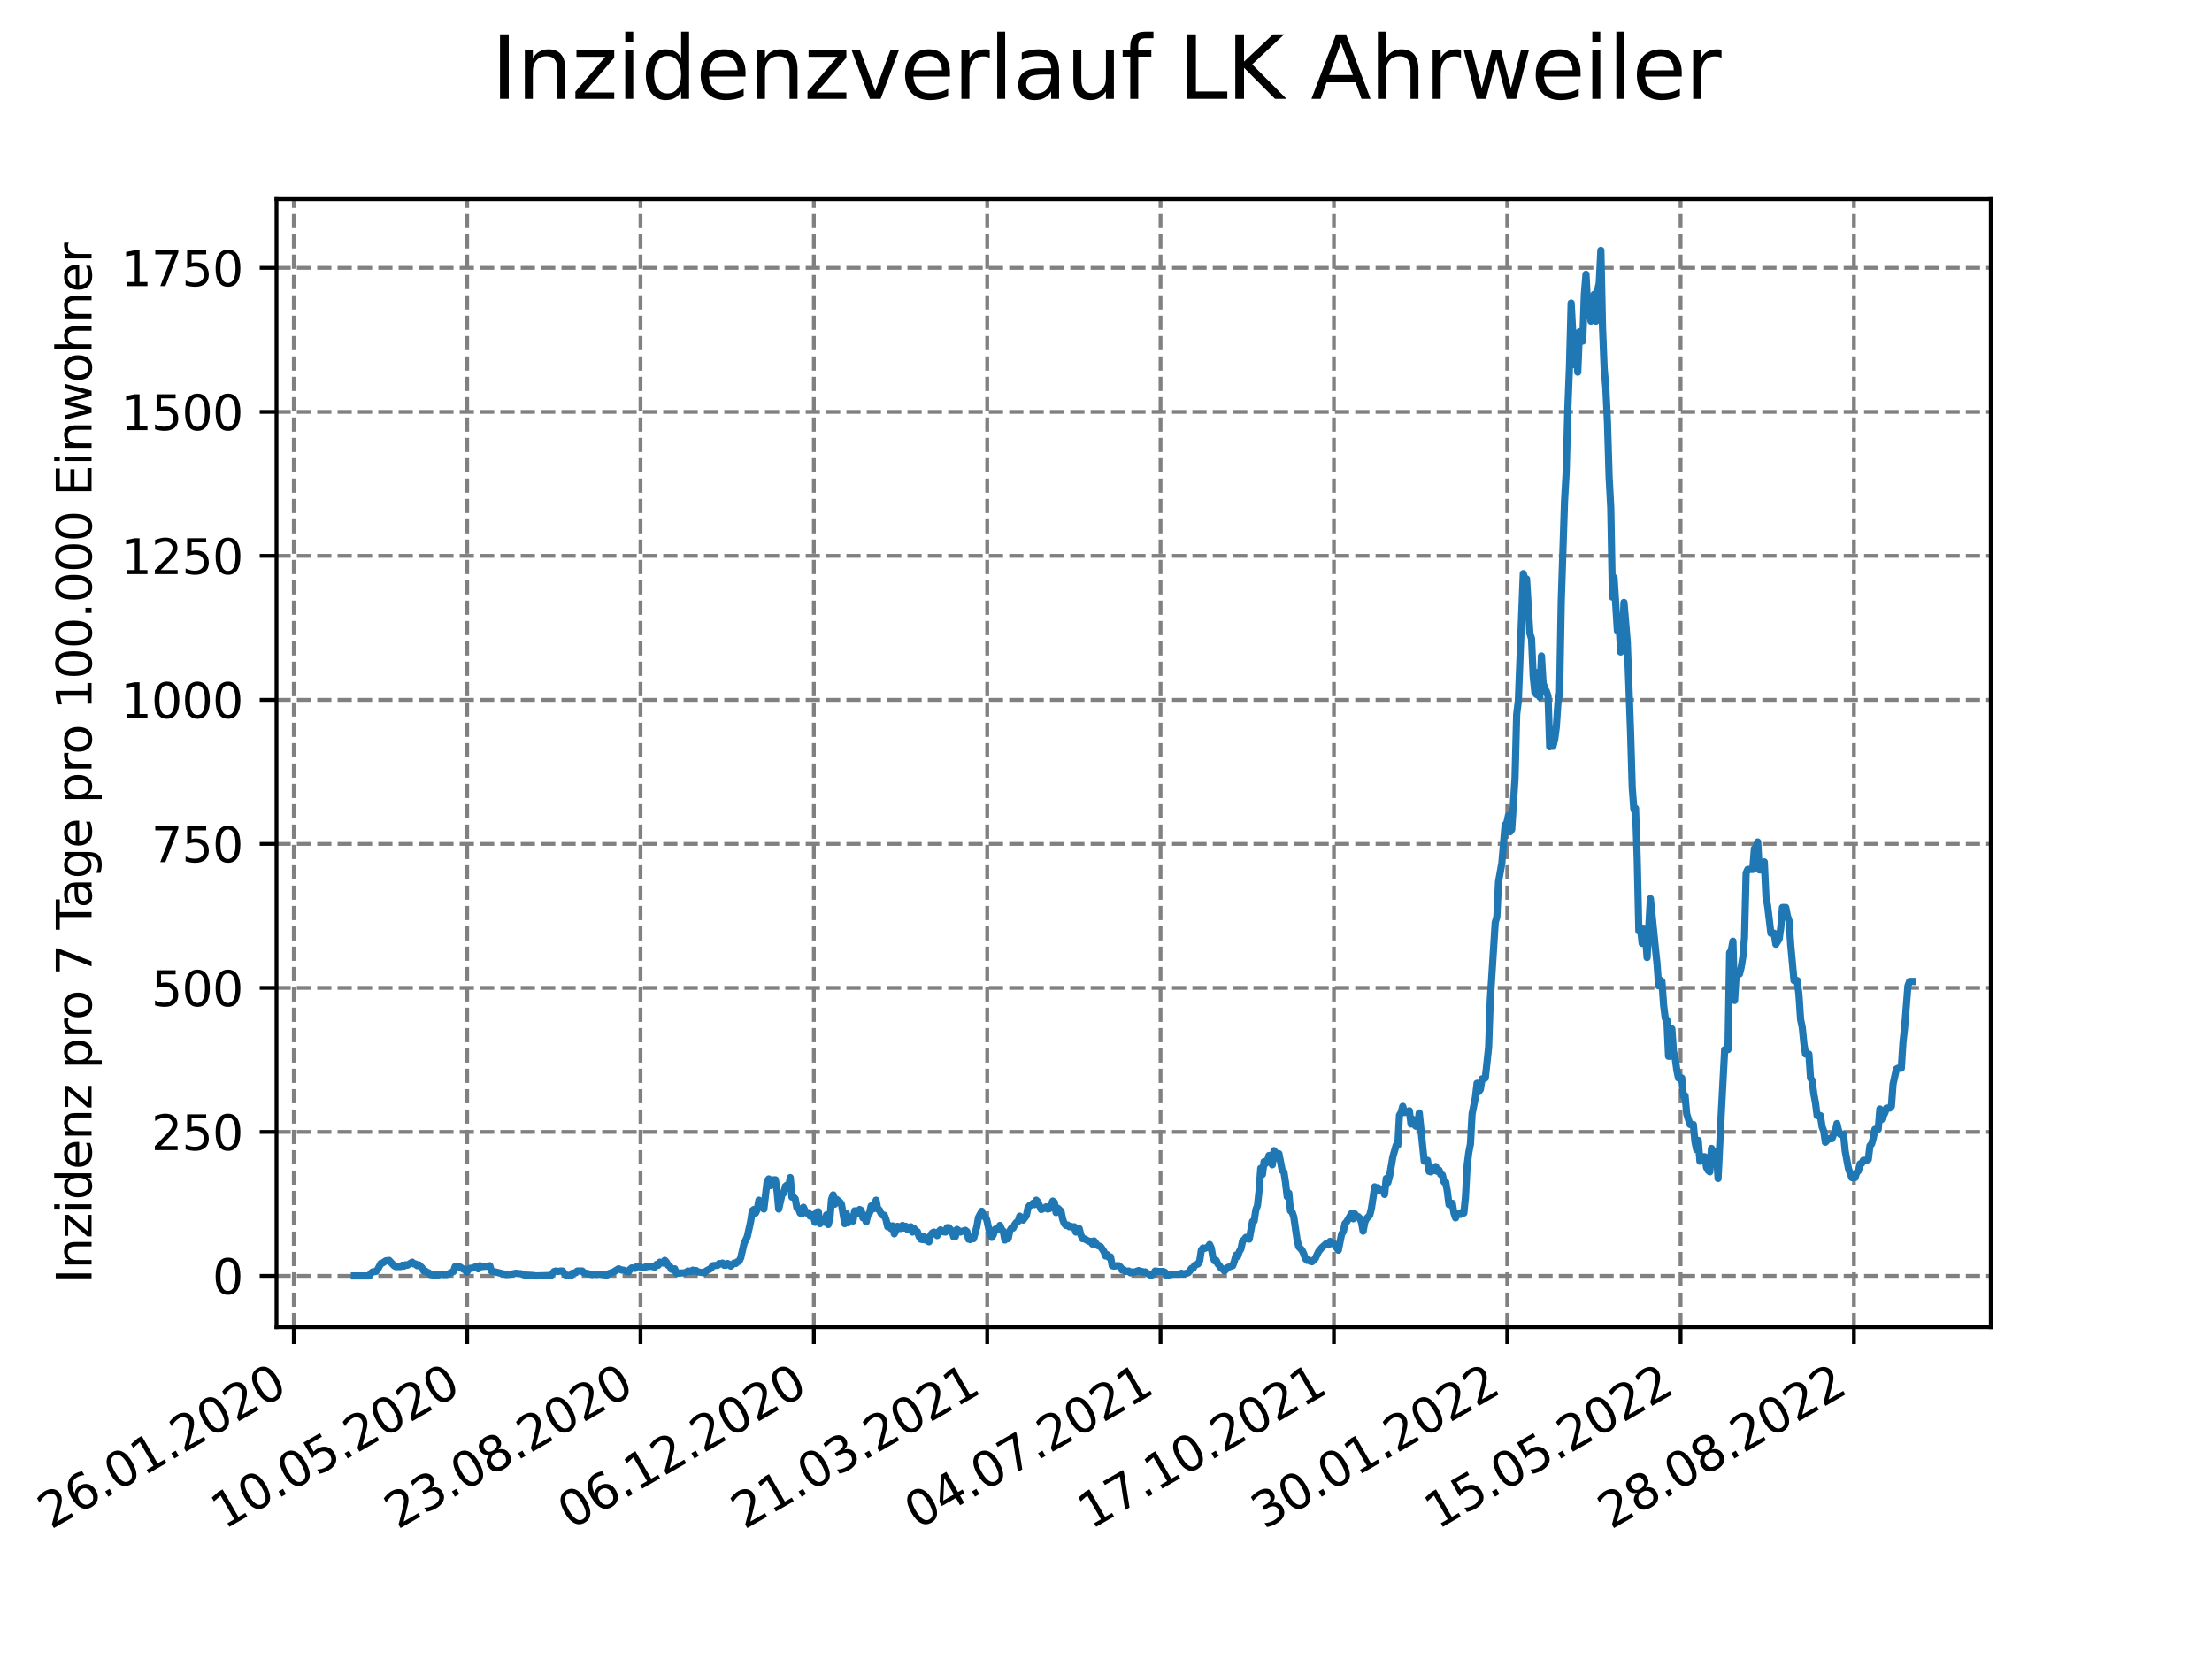 <?xml version="1.0" encoding="utf-8" standalone="no"?>
<!DOCTYPE svg PUBLIC "-//W3C//DTD SVG 1.1//EN"
  "http://www.w3.org/Graphics/SVG/1.1/DTD/svg11.dtd">
<svg xmlns:xlink="http://www.w3.org/1999/xlink" width="460.8pt" height="345.6pt" viewBox="0 0 460.8 345.6" xmlns="http://www.w3.org/2000/svg" version="1.1">
 <defs>
  <style type="text/css">*{stroke-linejoin: round; stroke-linecap: butt}</style>
 </defs>
 <g id="figure_1">
  <g id="patch_1">
   <path d="M 0 345.6 
L 460.8 345.6 
L 460.8 0 
L 0 0 
z
" style="fill: #ffffff"/>
  </g>
  <g id="axes_1">
   <g id="patch_2">
    <path d="M 57.6 276.48 
L 414.72 276.48 
L 414.72 41.472 
L 57.6 41.472 
z
" style="fill: #ffffff"/>
   </g>
   <g id="matplotlib.axis_1">
    <g id="xtick_1">
     <g id="line2d_1">
      <path d="M 61.208 276.48 
L 61.208 41.472 
" clip-path="url(#p98a8a94d46)" style="fill: none; stroke-dasharray: 2.96,1.28; stroke-dashoffset: 0; stroke: #808080; stroke-width: 0.8"/>
     </g>
     <g id="line2d_2">
      <defs>
       <path id="m157cfcea22" d="M 0 0 
L 0 3.5 
" style="stroke: #000000; stroke-width: 0.8"/>
      </defs>
      <g>
       <use xlink:href="#m157cfcea22" x="61.208" y="276.48" style="stroke: #000000; stroke-width: 0.8"/>
      </g>
     </g>
     <g id="text_1">
      <!-- 26.01.2020 -->
      <g transform="translate(10.583 318.689) rotate(-30) scale(0.1 -0.1)">
       <defs>
        <path id="DejaVuSans-32" d="M 1228 531 
L 3431 531 
L 3431 0 
L 469 0 
L 469 531 
Q 828 903 1448 1529 
Q 2069 2156 2228 2338 
Q 2531 2678 2651 2914 
Q 2772 3150 2772 3378 
Q 2772 3750 2511 3984 
Q 2250 4219 1831 4219 
Q 1534 4219 1204 4116 
Q 875 4013 500 3803 
L 500 4441 
Q 881 4594 1212 4672 
Q 1544 4750 1819 4750 
Q 2544 4750 2975 4387 
Q 3406 4025 3406 3419 
Q 3406 3131 3298 2873 
Q 3191 2616 2906 2266 
Q 2828 2175 2409 1742 
Q 1991 1309 1228 531 
z
" transform="scale(0.016)"/>
        <path id="DejaVuSans-36" d="M 2113 2584 
Q 1688 2584 1439 2293 
Q 1191 2003 1191 1497 
Q 1191 994 1439 701 
Q 1688 409 2113 409 
Q 2538 409 2786 701 
Q 3034 994 3034 1497 
Q 3034 2003 2786 2293 
Q 2538 2584 2113 2584 
z
M 3366 4563 
L 3366 3988 
Q 3128 4100 2886 4159 
Q 2644 4219 2406 4219 
Q 1781 4219 1451 3797 
Q 1122 3375 1075 2522 
Q 1259 2794 1537 2939 
Q 1816 3084 2150 3084 
Q 2853 3084 3261 2657 
Q 3669 2231 3669 1497 
Q 3669 778 3244 343 
Q 2819 -91 2113 -91 
Q 1303 -91 875 529 
Q 447 1150 447 2328 
Q 447 3434 972 4092 
Q 1497 4750 2381 4750 
Q 2619 4750 2861 4703 
Q 3103 4656 3366 4563 
z
" transform="scale(0.016)"/>
        <path id="DejaVuSans-2e" d="M 684 794 
L 1344 794 
L 1344 0 
L 684 0 
L 684 794 
z
" transform="scale(0.016)"/>
        <path id="DejaVuSans-30" d="M 2034 4250 
Q 1547 4250 1301 3770 
Q 1056 3291 1056 2328 
Q 1056 1369 1301 889 
Q 1547 409 2034 409 
Q 2525 409 2770 889 
Q 3016 1369 3016 2328 
Q 3016 3291 2770 3770 
Q 2525 4250 2034 4250 
z
M 2034 4750 
Q 2819 4750 3233 4129 
Q 3647 3509 3647 2328 
Q 3647 1150 3233 529 
Q 2819 -91 2034 -91 
Q 1250 -91 836 529 
Q 422 1150 422 2328 
Q 422 3509 836 4129 
Q 1250 4750 2034 4750 
z
" transform="scale(0.016)"/>
        <path id="DejaVuSans-31" d="M 794 531 
L 1825 531 
L 1825 4091 
L 703 3866 
L 703 4441 
L 1819 4666 
L 2450 4666 
L 2450 531 
L 3481 531 
L 3481 0 
L 794 0 
L 794 531 
z
" transform="scale(0.016)"/>
       </defs>
       <use xlink:href="#DejaVuSans-32"/>
       <use xlink:href="#DejaVuSans-36" x="63.623"/>
       <use xlink:href="#DejaVuSans-2e" x="127.246"/>
       <use xlink:href="#DejaVuSans-30" x="159.033"/>
       <use xlink:href="#DejaVuSans-31" x="222.656"/>
       <use xlink:href="#DejaVuSans-2e" x="286.279"/>
       <use xlink:href="#DejaVuSans-32" x="318.066"/>
       <use xlink:href="#DejaVuSans-30" x="381.689"/>
       <use xlink:href="#DejaVuSans-32" x="445.312"/>
       <use xlink:href="#DejaVuSans-30" x="508.936"/>
      </g>
     </g>
    </g>
    <g id="xtick_2">
     <g id="line2d_3">
      <path d="M 97.319 276.48 
L 97.319 41.472 
" clip-path="url(#p98a8a94d46)" style="fill: none; stroke-dasharray: 2.96,1.28; stroke-dashoffset: 0; stroke: #808080; stroke-width: 0.8"/>
     </g>
     <g id="line2d_4">
      <g>
       <use xlink:href="#m157cfcea22" x="97.319" y="276.48" style="stroke: #000000; stroke-width: 0.8"/>
      </g>
     </g>
     <g id="text_2">
      <!-- 10.05.2020 -->
      <g transform="translate(46.694 318.689) rotate(-30) scale(0.1 -0.1)">
       <defs>
        <path id="DejaVuSans-35" d="M 691 4666 
L 3169 4666 
L 3169 4134 
L 1269 4134 
L 1269 2991 
Q 1406 3038 1543 3061 
Q 1681 3084 1819 3084 
Q 2600 3084 3056 2656 
Q 3513 2228 3513 1497 
Q 3513 744 3044 326 
Q 2575 -91 1722 -91 
Q 1428 -91 1123 -41 
Q 819 9 494 109 
L 494 744 
Q 775 591 1075 516 
Q 1375 441 1709 441 
Q 2250 441 2565 725 
Q 2881 1009 2881 1497 
Q 2881 1984 2565 2268 
Q 2250 2553 1709 2553 
Q 1456 2553 1204 2497 
Q 953 2441 691 2322 
L 691 4666 
z
" transform="scale(0.016)"/>
       </defs>
       <use xlink:href="#DejaVuSans-31"/>
       <use xlink:href="#DejaVuSans-30" x="63.623"/>
       <use xlink:href="#DejaVuSans-2e" x="127.246"/>
       <use xlink:href="#DejaVuSans-30" x="159.033"/>
       <use xlink:href="#DejaVuSans-35" x="222.656"/>
       <use xlink:href="#DejaVuSans-2e" x="286.279"/>
       <use xlink:href="#DejaVuSans-32" x="318.066"/>
       <use xlink:href="#DejaVuSans-30" x="381.689"/>
       <use xlink:href="#DejaVuSans-32" x="445.312"/>
       <use xlink:href="#DejaVuSans-30" x="508.936"/>
      </g>
     </g>
    </g>
    <g id="xtick_3">
     <g id="line2d_5">
      <path d="M 133.43 276.48 
L 133.43 41.472 
" clip-path="url(#p98a8a94d46)" style="fill: none; stroke-dasharray: 2.96,1.28; stroke-dashoffset: 0; stroke: #808080; stroke-width: 0.8"/>
     </g>
     <g id="line2d_6">
      <g>
       <use xlink:href="#m157cfcea22" x="133.43" y="276.48" style="stroke: #000000; stroke-width: 0.8"/>
      </g>
     </g>
     <g id="text_3">
      <!-- 23.08.2020 -->
      <g transform="translate(82.805 318.689) rotate(-30) scale(0.1 -0.1)">
       <defs>
        <path id="DejaVuSans-33" d="M 2597 2516 
Q 3050 2419 3304 2112 
Q 3559 1806 3559 1356 
Q 3559 666 3084 287 
Q 2609 -91 1734 -91 
Q 1441 -91 1130 -33 
Q 819 25 488 141 
L 488 750 
Q 750 597 1062 519 
Q 1375 441 1716 441 
Q 2309 441 2620 675 
Q 2931 909 2931 1356 
Q 2931 1769 2642 2001 
Q 2353 2234 1838 2234 
L 1294 2234 
L 1294 2753 
L 1863 2753 
Q 2328 2753 2575 2939 
Q 2822 3125 2822 3475 
Q 2822 3834 2567 4026 
Q 2313 4219 1838 4219 
Q 1578 4219 1281 4162 
Q 984 4106 628 3988 
L 628 4550 
Q 988 4650 1302 4700 
Q 1616 4750 1894 4750 
Q 2613 4750 3031 4423 
Q 3450 4097 3450 3541 
Q 3450 3153 3228 2886 
Q 3006 2619 2597 2516 
z
" transform="scale(0.016)"/>
        <path id="DejaVuSans-38" d="M 2034 2216 
Q 1584 2216 1326 1975 
Q 1069 1734 1069 1313 
Q 1069 891 1326 650 
Q 1584 409 2034 409 
Q 2484 409 2743 651 
Q 3003 894 3003 1313 
Q 3003 1734 2745 1975 
Q 2488 2216 2034 2216 
z
M 1403 2484 
Q 997 2584 770 2862 
Q 544 3141 544 3541 
Q 544 4100 942 4425 
Q 1341 4750 2034 4750 
Q 2731 4750 3128 4425 
Q 3525 4100 3525 3541 
Q 3525 3141 3298 2862 
Q 3072 2584 2669 2484 
Q 3125 2378 3379 2068 
Q 3634 1759 3634 1313 
Q 3634 634 3220 271 
Q 2806 -91 2034 -91 
Q 1263 -91 848 271 
Q 434 634 434 1313 
Q 434 1759 690 2068 
Q 947 2378 1403 2484 
z
M 1172 3481 
Q 1172 3119 1398 2916 
Q 1625 2713 2034 2713 
Q 2441 2713 2670 2916 
Q 2900 3119 2900 3481 
Q 2900 3844 2670 4047 
Q 2441 4250 2034 4250 
Q 1625 4250 1398 4047 
Q 1172 3844 1172 3481 
z
" transform="scale(0.016)"/>
       </defs>
       <use xlink:href="#DejaVuSans-32"/>
       <use xlink:href="#DejaVuSans-33" x="63.623"/>
       <use xlink:href="#DejaVuSans-2e" x="127.246"/>
       <use xlink:href="#DejaVuSans-30" x="159.033"/>
       <use xlink:href="#DejaVuSans-38" x="222.656"/>
       <use xlink:href="#DejaVuSans-2e" x="286.279"/>
       <use xlink:href="#DejaVuSans-32" x="318.066"/>
       <use xlink:href="#DejaVuSans-30" x="381.689"/>
       <use xlink:href="#DejaVuSans-32" x="445.312"/>
       <use xlink:href="#DejaVuSans-30" x="508.936"/>
      </g>
     </g>
    </g>
    <g id="xtick_4">
     <g id="line2d_7">
      <path d="M 169.541 276.48 
L 169.541 41.472 
" clip-path="url(#p98a8a94d46)" style="fill: none; stroke-dasharray: 2.96,1.28; stroke-dashoffset: 0; stroke: #808080; stroke-width: 0.8"/>
     </g>
     <g id="line2d_8">
      <g>
       <use xlink:href="#m157cfcea22" x="169.541" y="276.48" style="stroke: #000000; stroke-width: 0.8"/>
      </g>
     </g>
     <g id="text_4">
      <!-- 06.12.2020 -->
      <g transform="translate(118.916 318.689) rotate(-30) scale(0.1 -0.1)">
       <use xlink:href="#DejaVuSans-30"/>
       <use xlink:href="#DejaVuSans-36" x="63.623"/>
       <use xlink:href="#DejaVuSans-2e" x="127.246"/>
       <use xlink:href="#DejaVuSans-31" x="159.033"/>
       <use xlink:href="#DejaVuSans-32" x="222.656"/>
       <use xlink:href="#DejaVuSans-2e" x="286.279"/>
       <use xlink:href="#DejaVuSans-32" x="318.066"/>
       <use xlink:href="#DejaVuSans-30" x="381.689"/>
       <use xlink:href="#DejaVuSans-32" x="445.312"/>
       <use xlink:href="#DejaVuSans-30" x="508.936"/>
      </g>
     </g>
    </g>
    <g id="xtick_5">
     <g id="line2d_9">
      <path d="M 205.652 276.48 
L 205.652 41.472 
" clip-path="url(#p98a8a94d46)" style="fill: none; stroke-dasharray: 2.96,1.28; stroke-dashoffset: 0; stroke: #808080; stroke-width: 0.8"/>
     </g>
     <g id="line2d_10">
      <g>
       <use xlink:href="#m157cfcea22" x="205.652" y="276.48" style="stroke: #000000; stroke-width: 0.8"/>
      </g>
     </g>
     <g id="text_5">
      <!-- 21.03.2021 -->
      <g transform="translate(155.027 318.689) rotate(-30) scale(0.1 -0.1)">
       <use xlink:href="#DejaVuSans-32"/>
       <use xlink:href="#DejaVuSans-31" x="63.623"/>
       <use xlink:href="#DejaVuSans-2e" x="127.246"/>
       <use xlink:href="#DejaVuSans-30" x="159.033"/>
       <use xlink:href="#DejaVuSans-33" x="222.656"/>
       <use xlink:href="#DejaVuSans-2e" x="286.279"/>
       <use xlink:href="#DejaVuSans-32" x="318.066"/>
       <use xlink:href="#DejaVuSans-30" x="381.689"/>
       <use xlink:href="#DejaVuSans-32" x="445.312"/>
       <use xlink:href="#DejaVuSans-31" x="508.936"/>
      </g>
     </g>
    </g>
    <g id="xtick_6">
     <g id="line2d_11">
      <path d="M 241.763 276.48 
L 241.763 41.472 
" clip-path="url(#p98a8a94d46)" style="fill: none; stroke-dasharray: 2.96,1.28; stroke-dashoffset: 0; stroke: #808080; stroke-width: 0.8"/>
     </g>
     <g id="line2d_12">
      <g>
       <use xlink:href="#m157cfcea22" x="241.763" y="276.48" style="stroke: #000000; stroke-width: 0.8"/>
      </g>
     </g>
     <g id="text_6">
      <!-- 04.07.2021 -->
      <g transform="translate(191.138 318.689) rotate(-30) scale(0.1 -0.1)">
       <defs>
        <path id="DejaVuSans-34" d="M 2419 4116 
L 825 1625 
L 2419 1625 
L 2419 4116 
z
M 2253 4666 
L 3047 4666 
L 3047 1625 
L 3713 1625 
L 3713 1100 
L 3047 1100 
L 3047 0 
L 2419 0 
L 2419 1100 
L 313 1100 
L 313 1709 
L 2253 4666 
z
" transform="scale(0.016)"/>
        <path id="DejaVuSans-37" d="M 525 4666 
L 3525 4666 
L 3525 4397 
L 1831 0 
L 1172 0 
L 2766 4134 
L 525 4134 
L 525 4666 
z
" transform="scale(0.016)"/>
       </defs>
       <use xlink:href="#DejaVuSans-30"/>
       <use xlink:href="#DejaVuSans-34" x="63.623"/>
       <use xlink:href="#DejaVuSans-2e" x="127.246"/>
       <use xlink:href="#DejaVuSans-30" x="159.033"/>
       <use xlink:href="#DejaVuSans-37" x="222.656"/>
       <use xlink:href="#DejaVuSans-2e" x="286.279"/>
       <use xlink:href="#DejaVuSans-32" x="318.066"/>
       <use xlink:href="#DejaVuSans-30" x="381.689"/>
       <use xlink:href="#DejaVuSans-32" x="445.312"/>
       <use xlink:href="#DejaVuSans-31" x="508.936"/>
      </g>
     </g>
    </g>
    <g id="xtick_7">
     <g id="line2d_13">
      <path d="M 277.874 276.48 
L 277.874 41.472 
" clip-path="url(#p98a8a94d46)" style="fill: none; stroke-dasharray: 2.96,1.28; stroke-dashoffset: 0; stroke: #808080; stroke-width: 0.8"/>
     </g>
     <g id="line2d_14">
      <g>
       <use xlink:href="#m157cfcea22" x="277.874" y="276.48" style="stroke: #000000; stroke-width: 0.8"/>
      </g>
     </g>
     <g id="text_7">
      <!-- 17.10.2021 -->
      <g transform="translate(227.249 318.689) rotate(-30) scale(0.1 -0.1)">
       <use xlink:href="#DejaVuSans-31"/>
       <use xlink:href="#DejaVuSans-37" x="63.623"/>
       <use xlink:href="#DejaVuSans-2e" x="127.246"/>
       <use xlink:href="#DejaVuSans-31" x="159.033"/>
       <use xlink:href="#DejaVuSans-30" x="222.656"/>
       <use xlink:href="#DejaVuSans-2e" x="286.279"/>
       <use xlink:href="#DejaVuSans-32" x="318.066"/>
       <use xlink:href="#DejaVuSans-30" x="381.689"/>
       <use xlink:href="#DejaVuSans-32" x="445.312"/>
       <use xlink:href="#DejaVuSans-31" x="508.936"/>
      </g>
     </g>
    </g>
    <g id="xtick_8">
     <g id="line2d_15">
      <path d="M 313.985 276.48 
L 313.985 41.472 
" clip-path="url(#p98a8a94d46)" style="fill: none; stroke-dasharray: 2.96,1.28; stroke-dashoffset: 0; stroke: #808080; stroke-width: 0.8"/>
     </g>
     <g id="line2d_16">
      <g>
       <use xlink:href="#m157cfcea22" x="313.985" y="276.48" style="stroke: #000000; stroke-width: 0.8"/>
      </g>
     </g>
     <g id="text_8">
      <!-- 30.01.2022 -->
      <g transform="translate(263.36 318.689) rotate(-30) scale(0.1 -0.1)">
       <use xlink:href="#DejaVuSans-33"/>
       <use xlink:href="#DejaVuSans-30" x="63.623"/>
       <use xlink:href="#DejaVuSans-2e" x="127.246"/>
       <use xlink:href="#DejaVuSans-30" x="159.033"/>
       <use xlink:href="#DejaVuSans-31" x="222.656"/>
       <use xlink:href="#DejaVuSans-2e" x="286.279"/>
       <use xlink:href="#DejaVuSans-32" x="318.066"/>
       <use xlink:href="#DejaVuSans-30" x="381.689"/>
       <use xlink:href="#DejaVuSans-32" x="445.312"/>
       <use xlink:href="#DejaVuSans-32" x="508.936"/>
      </g>
     </g>
    </g>
    <g id="xtick_9">
     <g id="line2d_17">
      <path d="M 350.096 276.48 
L 350.096 41.472 
" clip-path="url(#p98a8a94d46)" style="fill: none; stroke-dasharray: 2.96,1.28; stroke-dashoffset: 0; stroke: #808080; stroke-width: 0.8"/>
     </g>
     <g id="line2d_18">
      <g>
       <use xlink:href="#m157cfcea22" x="350.096" y="276.48" style="stroke: #000000; stroke-width: 0.8"/>
      </g>
     </g>
     <g id="text_9">
      <!-- 15.05.2022 -->
      <g transform="translate(299.471 318.689) rotate(-30) scale(0.1 -0.1)">
       <use xlink:href="#DejaVuSans-31"/>
       <use xlink:href="#DejaVuSans-35" x="63.623"/>
       <use xlink:href="#DejaVuSans-2e" x="127.246"/>
       <use xlink:href="#DejaVuSans-30" x="159.033"/>
       <use xlink:href="#DejaVuSans-35" x="222.656"/>
       <use xlink:href="#DejaVuSans-2e" x="286.279"/>
       <use xlink:href="#DejaVuSans-32" x="318.066"/>
       <use xlink:href="#DejaVuSans-30" x="381.689"/>
       <use xlink:href="#DejaVuSans-32" x="445.312"/>
       <use xlink:href="#DejaVuSans-32" x="508.936"/>
      </g>
     </g>
    </g>
    <g id="xtick_10">
     <g id="line2d_19">
      <path d="M 386.207 276.48 
L 386.207 41.472 
" clip-path="url(#p98a8a94d46)" style="fill: none; stroke-dasharray: 2.96,1.28; stroke-dashoffset: 0; stroke: #808080; stroke-width: 0.8"/>
     </g>
     <g id="line2d_20">
      <g>
       <use xlink:href="#m157cfcea22" x="386.207" y="276.48" style="stroke: #000000; stroke-width: 0.8"/>
      </g>
     </g>
     <g id="text_10">
      <!-- 28.08.2022 -->
      <g transform="translate(335.581 318.689) rotate(-30) scale(0.1 -0.1)">
       <use xlink:href="#DejaVuSans-32"/>
       <use xlink:href="#DejaVuSans-38" x="63.623"/>
       <use xlink:href="#DejaVuSans-2e" x="127.246"/>
       <use xlink:href="#DejaVuSans-30" x="159.033"/>
       <use xlink:href="#DejaVuSans-38" x="222.656"/>
       <use xlink:href="#DejaVuSans-2e" x="286.279"/>
       <use xlink:href="#DejaVuSans-32" x="318.066"/>
       <use xlink:href="#DejaVuSans-30" x="381.689"/>
       <use xlink:href="#DejaVuSans-32" x="445.312"/>
       <use xlink:href="#DejaVuSans-32" x="508.936"/>
      </g>
     </g>
    </g>
   </g>
   <g id="matplotlib.axis_2">
    <g id="ytick_1">
     <g id="line2d_21">
      <path d="M 57.6 265.798 
L 414.72 265.798 
" clip-path="url(#p98a8a94d46)" style="fill: none; stroke-dasharray: 2.96,1.28; stroke-dashoffset: 0; stroke: #808080; stroke-width: 0.8"/>
     </g>
     <g id="line2d_22">
      <defs>
       <path id="md8aac1983a" d="M 0 0 
L -3.5 0 
" style="stroke: #000000; stroke-width: 0.8"/>
      </defs>
      <g>
       <use xlink:href="#md8aac1983a" x="57.6" y="265.798" style="stroke: #000000; stroke-width: 0.8"/>
      </g>
     </g>
     <g id="text_11">
      <!-- 0 -->
      <g transform="translate(44.237 269.597) scale(0.1 -0.1)">
       <use xlink:href="#DejaVuSans-30"/>
      </g>
     </g>
    </g>
    <g id="ytick_2">
     <g id="line2d_23">
      <path d="M 57.6 235.798 
L 414.72 235.798 
" clip-path="url(#p98a8a94d46)" style="fill: none; stroke-dasharray: 2.96,1.28; stroke-dashoffset: 0; stroke: #808080; stroke-width: 0.8"/>
     </g>
     <g id="line2d_24">
      <g>
       <use xlink:href="#md8aac1983a" x="57.6" y="235.798" style="stroke: #000000; stroke-width: 0.8"/>
      </g>
     </g>
     <g id="text_12">
      <!-- 250 -->
      <g transform="translate(31.512 239.597) scale(0.1 -0.1)">
       <use xlink:href="#DejaVuSans-32"/>
       <use xlink:href="#DejaVuSans-35" x="63.623"/>
       <use xlink:href="#DejaVuSans-30" x="127.246"/>
      </g>
     </g>
    </g>
    <g id="ytick_3">
     <g id="line2d_25">
      <path d="M 57.6 205.798 
L 414.72 205.798 
" clip-path="url(#p98a8a94d46)" style="fill: none; stroke-dasharray: 2.96,1.28; stroke-dashoffset: 0; stroke: #808080; stroke-width: 0.8"/>
     </g>
     <g id="line2d_26">
      <g>
       <use xlink:href="#md8aac1983a" x="57.6" y="205.798" style="stroke: #000000; stroke-width: 0.8"/>
      </g>
     </g>
     <g id="text_13">
      <!-- 500 -->
      <g transform="translate(31.512 209.597) scale(0.1 -0.1)">
       <use xlink:href="#DejaVuSans-35"/>
       <use xlink:href="#DejaVuSans-30" x="63.623"/>
       <use xlink:href="#DejaVuSans-30" x="127.246"/>
      </g>
     </g>
    </g>
    <g id="ytick_4">
     <g id="line2d_27">
      <path d="M 57.6 175.798 
L 414.72 175.798 
" clip-path="url(#p98a8a94d46)" style="fill: none; stroke-dasharray: 2.96,1.28; stroke-dashoffset: 0; stroke: #808080; stroke-width: 0.8"/>
     </g>
     <g id="line2d_28">
      <g>
       <use xlink:href="#md8aac1983a" x="57.6" y="175.798" style="stroke: #000000; stroke-width: 0.8"/>
      </g>
     </g>
     <g id="text_14">
      <!-- 750 -->
      <g transform="translate(31.512 179.597) scale(0.1 -0.1)">
       <use xlink:href="#DejaVuSans-37"/>
       <use xlink:href="#DejaVuSans-35" x="63.623"/>
       <use xlink:href="#DejaVuSans-30" x="127.246"/>
      </g>
     </g>
    </g>
    <g id="ytick_5">
     <g id="line2d_29">
      <path d="M 57.6 145.798 
L 414.72 145.798 
" clip-path="url(#p98a8a94d46)" style="fill: none; stroke-dasharray: 2.96,1.28; stroke-dashoffset: 0; stroke: #808080; stroke-width: 0.8"/>
     </g>
     <g id="line2d_30">
      <g>
       <use xlink:href="#md8aac1983a" x="57.6" y="145.798" style="stroke: #000000; stroke-width: 0.8"/>
      </g>
     </g>
     <g id="text_15">
      <!-- 1000 -->
      <g transform="translate(25.15 149.597) scale(0.1 -0.1)">
       <use xlink:href="#DejaVuSans-31"/>
       <use xlink:href="#DejaVuSans-30" x="63.623"/>
       <use xlink:href="#DejaVuSans-30" x="127.246"/>
       <use xlink:href="#DejaVuSans-30" x="190.869"/>
      </g>
     </g>
    </g>
    <g id="ytick_6">
     <g id="line2d_31">
      <path d="M 57.6 115.798 
L 414.72 115.798 
" clip-path="url(#p98a8a94d46)" style="fill: none; stroke-dasharray: 2.96,1.28; stroke-dashoffset: 0; stroke: #808080; stroke-width: 0.8"/>
     </g>
     <g id="line2d_32">
      <g>
       <use xlink:href="#md8aac1983a" x="57.6" y="115.798" style="stroke: #000000; stroke-width: 0.8"/>
      </g>
     </g>
     <g id="text_16">
      <!-- 1250 -->
      <g transform="translate(25.15 119.597) scale(0.1 -0.1)">
       <use xlink:href="#DejaVuSans-31"/>
       <use xlink:href="#DejaVuSans-32" x="63.623"/>
       <use xlink:href="#DejaVuSans-35" x="127.246"/>
       <use xlink:href="#DejaVuSans-30" x="190.869"/>
      </g>
     </g>
    </g>
    <g id="ytick_7">
     <g id="line2d_33">
      <path d="M 57.6 85.798 
L 414.72 85.798 
" clip-path="url(#p98a8a94d46)" style="fill: none; stroke-dasharray: 2.96,1.28; stroke-dashoffset: 0; stroke: #808080; stroke-width: 0.8"/>
     </g>
     <g id="line2d_34">
      <g>
       <use xlink:href="#md8aac1983a" x="57.6" y="85.798" style="stroke: #000000; stroke-width: 0.8"/>
      </g>
     </g>
     <g id="text_17">
      <!-- 1500 -->
      <g transform="translate(25.15 89.597) scale(0.1 -0.1)">
       <use xlink:href="#DejaVuSans-31"/>
       <use xlink:href="#DejaVuSans-35" x="63.623"/>
       <use xlink:href="#DejaVuSans-30" x="127.246"/>
       <use xlink:href="#DejaVuSans-30" x="190.869"/>
      </g>
     </g>
    </g>
    <g id="ytick_8">
     <g id="line2d_35">
      <path d="M 57.6 55.797 
L 414.72 55.797 
" clip-path="url(#p98a8a94d46)" style="fill: none; stroke-dasharray: 2.96,1.28; stroke-dashoffset: 0; stroke: #808080; stroke-width: 0.8"/>
     </g>
     <g id="line2d_36">
      <g>
       <use xlink:href="#md8aac1983a" x="57.6" y="55.797" style="stroke: #000000; stroke-width: 0.8"/>
      </g>
     </g>
     <g id="text_18">
      <!-- 1750 -->
      <g transform="translate(25.15 59.597) scale(0.1 -0.1)">
       <use xlink:href="#DejaVuSans-31"/>
       <use xlink:href="#DejaVuSans-37" x="63.623"/>
       <use xlink:href="#DejaVuSans-35" x="127.246"/>
       <use xlink:href="#DejaVuSans-30" x="190.869"/>
      </g>
     </g>
    </g>
    <g id="text_19">
     <!-- Inzidenz pro 7 Tage pro 100.000 Einwohner -->
     <g transform="translate(19.07 267.301) rotate(-90) scale(0.1 -0.1)">
      <defs>
       <path id="DejaVuSans-49" d="M 628 4666 
L 1259 4666 
L 1259 0 
L 628 0 
L 628 4666 
z
" transform="scale(0.016)"/>
       <path id="DejaVuSans-6e" d="M 3513 2113 
L 3513 0 
L 2938 0 
L 2938 2094 
Q 2938 2591 2744 2837 
Q 2550 3084 2163 3084 
Q 1697 3084 1428 2787 
Q 1159 2491 1159 1978 
L 1159 0 
L 581 0 
L 581 3500 
L 1159 3500 
L 1159 2956 
Q 1366 3272 1645 3428 
Q 1925 3584 2291 3584 
Q 2894 3584 3203 3211 
Q 3513 2838 3513 2113 
z
" transform="scale(0.016)"/>
       <path id="DejaVuSans-7a" d="M 353 3500 
L 3084 3500 
L 3084 2975 
L 922 459 
L 3084 459 
L 3084 0 
L 275 0 
L 275 525 
L 2438 3041 
L 353 3041 
L 353 3500 
z
" transform="scale(0.016)"/>
       <path id="DejaVuSans-69" d="M 603 3500 
L 1178 3500 
L 1178 0 
L 603 0 
L 603 3500 
z
M 603 4863 
L 1178 4863 
L 1178 4134 
L 603 4134 
L 603 4863 
z
" transform="scale(0.016)"/>
       <path id="DejaVuSans-64" d="M 2906 2969 
L 2906 4863 
L 3481 4863 
L 3481 0 
L 2906 0 
L 2906 525 
Q 2725 213 2448 61 
Q 2172 -91 1784 -91 
Q 1150 -91 751 415 
Q 353 922 353 1747 
Q 353 2572 751 3078 
Q 1150 3584 1784 3584 
Q 2172 3584 2448 3432 
Q 2725 3281 2906 2969 
z
M 947 1747 
Q 947 1113 1208 752 
Q 1469 391 1925 391 
Q 2381 391 2643 752 
Q 2906 1113 2906 1747 
Q 2906 2381 2643 2742 
Q 2381 3103 1925 3103 
Q 1469 3103 1208 2742 
Q 947 2381 947 1747 
z
" transform="scale(0.016)"/>
       <path id="DejaVuSans-65" d="M 3597 1894 
L 3597 1613 
L 953 1613 
Q 991 1019 1311 708 
Q 1631 397 2203 397 
Q 2534 397 2845 478 
Q 3156 559 3463 722 
L 3463 178 
Q 3153 47 2828 -22 
Q 2503 -91 2169 -91 
Q 1331 -91 842 396 
Q 353 884 353 1716 
Q 353 2575 817 3079 
Q 1281 3584 2069 3584 
Q 2775 3584 3186 3129 
Q 3597 2675 3597 1894 
z
M 3022 2063 
Q 3016 2534 2758 2815 
Q 2500 3097 2075 3097 
Q 1594 3097 1305 2825 
Q 1016 2553 972 2059 
L 3022 2063 
z
" transform="scale(0.016)"/>
       <path id="DejaVuSans-20" transform="scale(0.016)"/>
       <path id="DejaVuSans-70" d="M 1159 525 
L 1159 -1331 
L 581 -1331 
L 581 3500 
L 1159 3500 
L 1159 2969 
Q 1341 3281 1617 3432 
Q 1894 3584 2278 3584 
Q 2916 3584 3314 3078 
Q 3713 2572 3713 1747 
Q 3713 922 3314 415 
Q 2916 -91 2278 -91 
Q 1894 -91 1617 61 
Q 1341 213 1159 525 
z
M 3116 1747 
Q 3116 2381 2855 2742 
Q 2594 3103 2138 3103 
Q 1681 3103 1420 2742 
Q 1159 2381 1159 1747 
Q 1159 1113 1420 752 
Q 1681 391 2138 391 
Q 2594 391 2855 752 
Q 3116 1113 3116 1747 
z
" transform="scale(0.016)"/>
       <path id="DejaVuSans-72" d="M 2631 2963 
Q 2534 3019 2420 3045 
Q 2306 3072 2169 3072 
Q 1681 3072 1420 2755 
Q 1159 2438 1159 1844 
L 1159 0 
L 581 0 
L 581 3500 
L 1159 3500 
L 1159 2956 
Q 1341 3275 1631 3429 
Q 1922 3584 2338 3584 
Q 2397 3584 2469 3576 
Q 2541 3569 2628 3553 
L 2631 2963 
z
" transform="scale(0.016)"/>
       <path id="DejaVuSans-6f" d="M 1959 3097 
Q 1497 3097 1228 2736 
Q 959 2375 959 1747 
Q 959 1119 1226 758 
Q 1494 397 1959 397 
Q 2419 397 2687 759 
Q 2956 1122 2956 1747 
Q 2956 2369 2687 2733 
Q 2419 3097 1959 3097 
z
M 1959 3584 
Q 2709 3584 3137 3096 
Q 3566 2609 3566 1747 
Q 3566 888 3137 398 
Q 2709 -91 1959 -91 
Q 1206 -91 779 398 
Q 353 888 353 1747 
Q 353 2609 779 3096 
Q 1206 3584 1959 3584 
z
" transform="scale(0.016)"/>
       <path id="DejaVuSans-54" d="M -19 4666 
L 3928 4666 
L 3928 4134 
L 2272 4134 
L 2272 0 
L 1638 0 
L 1638 4134 
L -19 4134 
L -19 4666 
z
" transform="scale(0.016)"/>
       <path id="DejaVuSans-61" d="M 2194 1759 
Q 1497 1759 1228 1600 
Q 959 1441 959 1056 
Q 959 750 1161 570 
Q 1363 391 1709 391 
Q 2188 391 2477 730 
Q 2766 1069 2766 1631 
L 2766 1759 
L 2194 1759 
z
M 3341 1997 
L 3341 0 
L 2766 0 
L 2766 531 
Q 2569 213 2275 61 
Q 1981 -91 1556 -91 
Q 1019 -91 701 211 
Q 384 513 384 1019 
Q 384 1609 779 1909 
Q 1175 2209 1959 2209 
L 2766 2209 
L 2766 2266 
Q 2766 2663 2505 2880 
Q 2244 3097 1772 3097 
Q 1472 3097 1187 3025 
Q 903 2953 641 2809 
L 641 3341 
Q 956 3463 1253 3523 
Q 1550 3584 1831 3584 
Q 2591 3584 2966 3190 
Q 3341 2797 3341 1997 
z
" transform="scale(0.016)"/>
       <path id="DejaVuSans-67" d="M 2906 1791 
Q 2906 2416 2648 2759 
Q 2391 3103 1925 3103 
Q 1463 3103 1205 2759 
Q 947 2416 947 1791 
Q 947 1169 1205 825 
Q 1463 481 1925 481 
Q 2391 481 2648 825 
Q 2906 1169 2906 1791 
z
M 3481 434 
Q 3481 -459 3084 -895 
Q 2688 -1331 1869 -1331 
Q 1566 -1331 1297 -1286 
Q 1028 -1241 775 -1147 
L 775 -588 
Q 1028 -725 1275 -790 
Q 1522 -856 1778 -856 
Q 2344 -856 2625 -561 
Q 2906 -266 2906 331 
L 2906 616 
Q 2728 306 2450 153 
Q 2172 0 1784 0 
Q 1141 0 747 490 
Q 353 981 353 1791 
Q 353 2603 747 3093 
Q 1141 3584 1784 3584 
Q 2172 3584 2450 3431 
Q 2728 3278 2906 2969 
L 2906 3500 
L 3481 3500 
L 3481 434 
z
" transform="scale(0.016)"/>
       <path id="DejaVuSans-45" d="M 628 4666 
L 3578 4666 
L 3578 4134 
L 1259 4134 
L 1259 2753 
L 3481 2753 
L 3481 2222 
L 1259 2222 
L 1259 531 
L 3634 531 
L 3634 0 
L 628 0 
L 628 4666 
z
" transform="scale(0.016)"/>
       <path id="DejaVuSans-77" d="M 269 3500 
L 844 3500 
L 1563 769 
L 2278 3500 
L 2956 3500 
L 3675 769 
L 4391 3500 
L 4966 3500 
L 4050 0 
L 3372 0 
L 2619 2869 
L 1863 0 
L 1184 0 
L 269 3500 
z
" transform="scale(0.016)"/>
       <path id="DejaVuSans-68" d="M 3513 2113 
L 3513 0 
L 2938 0 
L 2938 2094 
Q 2938 2591 2744 2837 
Q 2550 3084 2163 3084 
Q 1697 3084 1428 2787 
Q 1159 2491 1159 1978 
L 1159 0 
L 581 0 
L 581 4863 
L 1159 4863 
L 1159 2956 
Q 1366 3272 1645 3428 
Q 1925 3584 2291 3584 
Q 2894 3584 3203 3211 
Q 3513 2838 3513 2113 
z
" transform="scale(0.016)"/>
      </defs>
      <use xlink:href="#DejaVuSans-49"/>
      <use xlink:href="#DejaVuSans-6e" x="29.492"/>
      <use xlink:href="#DejaVuSans-7a" x="92.871"/>
      <use xlink:href="#DejaVuSans-69" x="145.361"/>
      <use xlink:href="#DejaVuSans-64" x="173.145"/>
      <use xlink:href="#DejaVuSans-65" x="236.621"/>
      <use xlink:href="#DejaVuSans-6e" x="298.145"/>
      <use xlink:href="#DejaVuSans-7a" x="361.523"/>
      <use xlink:href="#DejaVuSans-20" x="414.014"/>
      <use xlink:href="#DejaVuSans-70" x="445.801"/>
      <use xlink:href="#DejaVuSans-72" x="509.277"/>
      <use xlink:href="#DejaVuSans-6f" x="548.141"/>
      <use xlink:href="#DejaVuSans-20" x="609.322"/>
      <use xlink:href="#DejaVuSans-37" x="641.109"/>
      <use xlink:href="#DejaVuSans-20" x="704.732"/>
      <use xlink:href="#DejaVuSans-54" x="736.52"/>
      <use xlink:href="#DejaVuSans-61" x="781.104"/>
      <use xlink:href="#DejaVuSans-67" x="842.383"/>
      <use xlink:href="#DejaVuSans-65" x="905.859"/>
      <use xlink:href="#DejaVuSans-20" x="967.383"/>
      <use xlink:href="#DejaVuSans-70" x="999.17"/>
      <use xlink:href="#DejaVuSans-72" x="1062.646"/>
      <use xlink:href="#DejaVuSans-6f" x="1101.51"/>
      <use xlink:href="#DejaVuSans-20" x="1162.691"/>
      <use xlink:href="#DejaVuSans-31" x="1194.479"/>
      <use xlink:href="#DejaVuSans-30" x="1258.102"/>
      <use xlink:href="#DejaVuSans-30" x="1321.725"/>
      <use xlink:href="#DejaVuSans-2e" x="1385.348"/>
      <use xlink:href="#DejaVuSans-30" x="1417.135"/>
      <use xlink:href="#DejaVuSans-30" x="1480.758"/>
      <use xlink:href="#DejaVuSans-30" x="1544.381"/>
      <use xlink:href="#DejaVuSans-20" x="1608.004"/>
      <use xlink:href="#DejaVuSans-45" x="1639.791"/>
      <use xlink:href="#DejaVuSans-69" x="1702.975"/>
      <use xlink:href="#DejaVuSans-6e" x="1730.758"/>
      <use xlink:href="#DejaVuSans-77" x="1794.137"/>
      <use xlink:href="#DejaVuSans-6f" x="1875.924"/>
      <use xlink:href="#DejaVuSans-68" x="1937.105"/>
      <use xlink:href="#DejaVuSans-6e" x="2000.484"/>
      <use xlink:href="#DejaVuSans-65" x="2063.863"/>
      <use xlink:href="#DejaVuSans-72" x="2125.387"/>
     </g>
    </g>
   </g>
   <g id="line2d_37">
    <path d="M 73.833 265.798 
L 76.928 265.798 
L 77.272 265.244 
L 77.616 264.968 
L 78.304 264.875 
L 78.648 264.506 
L 79.335 263.215 
L 79.679 263.123 
L 80.367 262.661 
L 81.055 262.569 
L 82.087 263.676 
L 82.431 263.861 
L 83.462 263.861 
L 83.806 263.584 
L 84.15 263.768 
L 84.494 263.492 
L 84.838 263.584 
L 85.87 262.938 
L 86.214 263.307 
L 86.558 263.307 
L 86.901 263.676 
L 87.245 263.492 
L 87.933 264.137 
L 88.277 264.783 
L 88.621 264.783 
L 88.965 265.06 
L 89.309 265.152 
L 89.653 265.521 
L 90.341 265.613 
L 91.372 265.613 
L 91.716 265.429 
L 92.404 265.521 
L 93.092 265.521 
L 94.468 264.875 
L 94.811 263.861 
L 95.843 263.953 
L 96.531 264.414 
L 96.875 264.414 
L 97.219 265.06 
L 97.563 264.506 
L 97.907 264.23 
L 98.595 264.137 
L 98.938 263.953 
L 99.282 263.953 
L 99.626 264.322 
L 99.97 263.676 
L 100.314 263.861 
L 101.69 263.768 
L 102.034 263.676 
L 102.378 264.783 
L 105.473 265.521 
L 106.505 265.429 
L 107.536 265.244 
L 108.224 265.337 
L 108.568 265.337 
L 109.256 265.613 
L 110.975 265.706 
L 111.663 265.798 
L 114.758 265.706 
L 115.446 264.875 
L 115.79 264.783 
L 116.134 264.875 
L 116.822 264.783 
L 117.166 264.783 
L 117.854 265.613 
L 118.885 265.798 
L 119.229 265.244 
L 119.917 265.152 
L 120.261 264.783 
L 121.293 264.783 
L 121.637 265.152 
L 123.356 265.521 
L 123.7 265.429 
L 124.388 265.521 
L 124.732 265.429 
L 125.42 265.521 
L 126.452 265.613 
L 126.795 265.337 
L 127.827 264.968 
L 128.859 264.322 
L 129.547 264.599 
L 129.891 264.599 
L 130.578 264.875 
L 130.922 264.968 
L 131.266 264.414 
L 131.61 264.137 
L 132.298 264.23 
L 132.642 263.861 
L 133.33 263.861 
L 133.674 264.137 
L 134.362 264.045 
L 134.705 263.768 
L 135.049 263.861 
L 135.393 263.768 
L 136.425 263.953 
L 136.769 263.399 
L 137.113 263.584 
L 137.457 262.938 
L 138.145 263.123 
L 138.489 262.569 
L 138.832 262.938 
L 139.176 263.584 
L 139.52 263.768 
L 139.864 264.414 
L 140.208 264.506 
L 140.552 264.322 
L 140.896 265.244 
L 142.615 265.152 
L 142.959 265.06 
L 143.303 264.783 
L 143.991 264.875 
L 144.335 264.599 
L 144.679 264.783 
L 145.023 264.691 
L 145.367 264.968 
L 146.055 265.06 
L 146.742 265.152 
L 147.086 264.783 
L 148.118 264.23 
L 148.462 263.676 
L 149.494 263.584 
L 149.838 263.215 
L 150.182 263.307 
L 150.525 263.123 
L 150.869 263.584 
L 151.213 263.584 
L 151.557 263.215 
L 151.901 263.399 
L 152.245 263.768 
L 152.933 263.123 
L 153.277 263.215 
L 153.621 262.846 
L 153.965 262.754 
L 154.309 262.016 
L 154.996 259.064 
L 155.684 257.588 
L 156.372 254.451 
L 156.716 252.238 
L 157.06 251.961 
L 157.404 252.699 
L 157.748 251.961 
L 158.092 250.024 
L 159.123 251.869 
L 159.811 246.057 
L 160.155 245.596 
L 160.499 246.979 
L 160.843 246.795 
L 161.187 245.78 
L 161.531 245.78 
L 161.875 248.179 
L 162.219 251.869 
L 162.906 248.824 
L 163.25 248.548 
L 163.594 247.164 
L 163.938 246.887 
L 164.282 247.256 
L 164.626 245.319 
L 164.97 249.378 
L 165.314 249.378 
L 165.658 249.747 
L 166.002 251.592 
L 166.346 251.776 
L 166.689 252.699 
L 167.033 252.883 
L 167.377 251.5 
L 167.721 252.33 
L 168.065 252.699 
L 168.409 252.607 
L 168.753 253.344 
L 169.097 253.068 
L 169.441 253.344 
L 169.785 254.636 
L 170.129 252.514 
L 170.472 252.422 
L 170.816 254.913 
L 171.16 254.451 
L 171.504 254.451 
L 171.848 254.636 
L 172.192 253.068 
L 172.536 255.097 
L 172.88 253.898 
L 173.224 249.839 
L 173.568 248.917 
L 173.912 250.854 
L 174.256 249.839 
L 174.943 250.393 
L 175.287 250.854 
L 175.975 254.913 
L 176.319 252.791 
L 176.663 254.728 
L 177.007 253.529 
L 177.351 253.621 
L 177.695 254.359 
L 178.039 252.238 
L 178.382 252.791 
L 178.726 252.699 
L 179.07 251.961 
L 179.414 252.145 
L 179.758 253.713 
L 180.102 253.529 
L 180.446 254.544 
L 180.79 253.068 
L 181.134 252.699 
L 181.478 251.223 
L 181.822 251.869 
L 182.509 250.024 
L 182.853 251.869 
L 183.197 252.053 
L 183.541 252.791 
L 183.885 253.16 
L 184.229 253.16 
L 184.573 254.082 
L 184.917 255.558 
L 185.261 255.282 
L 185.605 255.927 
L 185.949 255.374 
L 186.293 257.034 
L 186.636 256.389 
L 186.98 255.466 
L 187.668 255.927 
L 188.012 255.282 
L 188.356 255.835 
L 188.7 255.466 
L 189.044 256.112 
L 189.388 255.927 
L 189.732 255.558 
L 190.076 256.665 
L 190.419 255.927 
L 190.763 256.481 
L 191.107 256.573 
L 191.451 257.588 
L 191.795 258.141 
L 192.139 258.234 
L 192.483 257.588 
L 192.827 258.326 
L 193.171 258.326 
L 193.515 258.695 
L 193.859 257.311 
L 194.203 256.85 
L 194.546 256.665 
L 194.89 256.942 
L 195.234 257.403 
L 195.578 256.573 
L 195.922 256.204 
L 196.266 256.573 
L 196.954 256.665 
L 197.298 255.743 
L 197.642 255.743 
L 198.329 256.481 
L 198.673 257.68 
L 199.017 257.588 
L 199.361 256.112 
L 200.049 256.665 
L 201.081 256.296 
L 201.425 256.573 
L 201.769 258.141 
L 202.113 258.234 
L 202.456 257.772 
L 202.8 258.049 
L 203.488 255.558 
L 203.832 253.621 
L 204.52 252.33 
L 204.864 253.344 
L 205.208 253.437 
L 205.552 254.082 
L 206.24 257.219 
L 206.583 257.772 
L 206.927 257.219 
L 207.271 256.112 
L 207.615 255.927 
L 207.959 256.204 
L 208.303 255.282 
L 208.647 256.112 
L 208.991 256.481 
L 209.335 258.326 
L 209.679 257.588 
L 210.023 258.049 
L 210.366 256.389 
L 210.71 255.835 
L 211.054 255.835 
L 211.398 255.097 
L 211.742 254.636 
L 212.086 254.451 
L 212.43 253.344 
L 213.118 254.175 
L 213.806 253.252 
L 214.15 251.592 
L 214.493 251.131 
L 214.837 251.038 
L 215.181 250.669 
L 215.525 250.946 
L 215.869 250.024 
L 216.213 250.393 
L 216.901 251.961 
L 217.589 251.684 
L 217.933 251.407 
L 218.276 251.869 
L 218.62 251.776 
L 219.308 250.208 
L 219.652 250.485 
L 219.996 252.607 
L 220.34 251.684 
L 221.028 252.33 
L 221.372 253.99 
L 221.716 254.913 
L 222.06 255.282 
L 222.403 255.189 
L 222.747 255.558 
L 223.091 255.466 
L 223.435 255.743 
L 223.779 255.558 
L 224.123 256.665 
L 224.467 256.112 
L 224.811 255.927 
L 225.155 257.219 
L 225.499 258.049 
L 225.843 258.049 
L 226.874 258.603 
L 227.218 258.603 
L 227.562 259.156 
L 227.906 258.51 
L 228.594 259.433 
L 229.282 259.71 
L 229.97 260.724 
L 230.313 261.647 
L 230.657 261.37 
L 231.001 261.923 
L 231.345 261.831 
L 231.689 263.676 
L 232.033 263.768 
L 232.721 263.676 
L 233.065 263.676 
L 233.409 263.953 
L 233.753 264.599 
L 234.097 264.506 
L 234.44 264.875 
L 235.128 264.783 
L 235.472 265.152 
L 235.816 264.968 
L 236.16 265.06 
L 237.192 264.691 
L 237.536 264.875 
L 237.88 264.875 
L 238.223 265.06 
L 238.567 264.968 
L 239.255 265.429 
L 239.599 265.613 
L 239.943 265.613 
L 240.287 265.429 
L 240.631 264.783 
L 241.319 264.875 
L 242.35 264.875 
L 242.694 265.06 
L 243.038 265.706 
L 244.414 265.429 
L 245.79 265.429 
L 246.133 265.244 
L 246.477 265.429 
L 247.509 265.152 
L 247.853 264.783 
L 248.197 264.23 
L 248.541 264.23 
L 248.885 263.584 
L 249.573 263.307 
L 249.917 262.661 
L 250.26 260.448 
L 250.604 259.986 
L 250.948 260.079 
L 251.636 259.802 
L 251.98 259.248 
L 252.324 259.986 
L 252.668 261.923 
L 253.012 262.661 
L 253.356 262.569 
L 253.7 263.307 
L 254.044 263.676 
L 254.387 264.23 
L 254.731 264.322 
L 255.075 264.783 
L 255.763 264.045 
L 256.795 263.676 
L 257.139 262.754 
L 257.483 261.462 
L 257.827 261.739 
L 258.17 260.724 
L 258.514 260.171 
L 258.858 258.51 
L 259.202 258.234 
L 259.546 257.772 
L 259.89 258.049 
L 260.234 258.141 
L 260.922 254.451 
L 261.266 254.359 
L 261.61 252.053 
L 261.954 251.131 
L 262.297 247.994 
L 262.641 243.382 
L 262.985 244.673 
L 263.329 241.998 
L 263.673 242.367 
L 264.017 241.814 
L 264.361 240.707 
L 264.705 241.168 
L 265.049 242.644 
L 265.393 239.692 
L 265.737 240.153 
L 266.08 241.26 
L 266.424 240.338 
L 267.112 243.843 
L 267.456 244.12 
L 267.8 246.334 
L 268.144 249.286 
L 268.488 248.548 
L 268.832 252.238 
L 269.176 252.514 
L 269.52 253.529 
L 270.207 258.234 
L 270.551 259.71 
L 271.239 260.448 
L 271.583 261.185 
L 271.927 262.2 
L 272.271 262.569 
L 272.615 262.477 
L 272.959 262.754 
L 273.303 262.846 
L 273.991 262.2 
L 274.678 260.724 
L 275.366 259.894 
L 276.398 258.972 
L 276.742 259.341 
L 277.086 258.603 
L 277.43 258.972 
L 277.774 258.972 
L 278.805 260.448 
L 279.493 257.034 
L 279.837 256.573 
L 280.181 254.913 
L 280.525 254.544 
L 281.557 252.791 
L 281.901 253.898 
L 282.244 252.883 
L 282.588 253.529 
L 282.932 253.437 
L 283.276 253.806 
L 283.62 254.636 
L 283.964 256.481 
L 284.308 254.636 
L 284.652 253.898 
L 285.34 253.16 
L 285.684 251.776 
L 286.371 247.256 
L 286.715 248.086 
L 287.059 247.441 
L 287.403 247.902 
L 287.747 247.717 
L 288.091 247.902 
L 288.435 248.824 
L 288.779 245.504 
L 289.123 246.334 
L 289.467 245.042 
L 290.154 240.983 
L 290.842 238.585 
L 291.186 238.585 
L 291.53 232.312 
L 291.874 231.759 
L 292.218 230.467 
L 292.562 231.759 
L 292.906 231.666 
L 293.25 231.759 
L 293.594 231.39 
L 293.938 234.157 
L 294.281 233.142 
L 294.625 234.249 
L 294.969 234.618 
L 295.313 234.157 
L 295.657 231.851 
L 296.689 241.906 
L 297.033 241.721 
L 297.377 241.721 
L 297.721 244.028 
L 298.064 244.12 
L 298.408 243.659 
L 298.752 243.843 
L 299.096 243.013 
L 299.44 244.028 
L 299.784 243.751 
L 300.128 244.673 
L 300.472 244.766 
L 300.816 246.241 
L 301.16 246.241 
L 301.504 248.179 
L 301.848 250.946 
L 302.191 250.946 
L 302.535 250.669 
L 302.879 252.699 
L 303.223 253.713 
L 303.567 252.976 
L 303.911 252.791 
L 304.255 252.976 
L 304.599 252.514 
L 304.943 252.699 
L 305.287 249.286 
L 305.631 242.736 
L 305.974 240.061 
L 306.318 238.308 
L 306.662 232.035 
L 307.35 228.622 
L 307.694 225.67 
L 308.038 227.423 
L 308.382 226.962 
L 308.726 224.748 
L 309.07 224.748 
L 309.414 224.563 
L 310.101 218.198 
L 310.445 208.42 
L 311.477 192.185 
L 311.821 190.986 
L 312.165 183.698 
L 312.853 179.824 
L 313.541 171.798 
L 313.884 171.522 
L 314.228 169.861 
L 314.572 173.274 
L 314.916 172.813 
L 315.604 162.112 
L 315.948 148.829 
L 316.292 146.061 
L 317.324 119.494 
L 317.668 120.694 
L 318.011 120.601 
L 318.699 131.948 
L 319.043 133.055 
L 319.387 140.803 
L 319.731 144.217 
L 320.075 144.678 
L 320.419 140.065 
L 320.763 145.231 
L 321.107 136.652 
L 321.451 142.279 
L 321.795 143.386 
L 322.138 144.032 
L 322.482 145.047 
L 322.826 155.563 
L 323.17 151.781 
L 323.514 155.471 
L 323.858 154.087 
L 324.202 151.504 
L 324.546 146.43 
L 324.89 144.309 
L 325.234 125.306 
L 325.921 104.366 
L 326.265 98.278 
L 326.609 84.994 
L 326.953 76.231 
L 327.297 63.132 
L 327.985 75.954 
L 328.329 72.079 
L 328.673 77.522 
L 329.017 69.128 
L 329.361 69.312 
L 329.705 71.065 
L 330.048 61.287 
L 330.392 57.136 
L 330.736 64.054 
L 331.08 62.301 
L 331.424 66.914 
L 331.768 61.932 
L 332.112 61.287 
L 332.456 66.914 
L 332.8 60.549 
L 333.144 58.98 
L 333.488 52.154 
L 333.831 68.113 
L 334.175 76.784 
L 334.519 80.658 
L 334.863 87.946 
L 335.207 99.385 
L 335.551 105.75 
L 335.895 124.383 
L 336.239 120.325 
L 336.927 131.394 
L 337.271 130.01 
L 337.615 135.822 
L 337.958 134.438 
L 338.302 125.49 
L 338.99 133.7 
L 339.678 152.519 
L 340.022 164.05 
L 340.366 168.662 
L 340.71 168.385 
L 341.054 178.717 
L 341.398 193.938 
L 341.742 193.2 
L 342.085 196.52 
L 342.429 193.384 
L 342.773 194.676 
L 343.117 199.472 
L 343.805 187.204 
L 344.837 197.443 
L 345.181 200.672 
L 345.525 205.376 
L 345.868 204.177 
L 346.212 204.454 
L 346.556 209.343 
L 346.9 212.11 
L 347.244 212.479 
L 347.588 220.043 
L 347.932 220.043 
L 348.276 214.324 
L 348.62 219.121 
L 348.964 220.32 
L 349.308 222.903 
L 349.652 224.563 
L 350.339 224.563 
L 350.683 228.346 
L 351.027 228.253 
L 351.371 232.035 
L 352.059 234.249 
L 352.747 234.249 
L 353.091 237.847 
L 353.435 239.507 
L 353.778 237.57 
L 354.122 241.906 
L 354.466 240.983 
L 355.154 240.983 
L 355.498 243.197 
L 355.842 243.843 
L 356.186 244.12 
L 356.53 239.231 
L 356.874 239.876 
L 357.562 239.876 
L 357.905 245.504 
L 358.593 231.574 
L 359.281 218.66 
L 359.969 218.66 
L 360.313 198.458 
L 360.657 197.996 
L 361.001 196.059 
L 361.345 208.42 
L 361.689 202.885 
L 362.376 202.885 
L 362.72 201.502 
L 363.064 199.38 
L 363.408 195.321 
L 363.752 181.853 
L 364.096 181.115 
L 365.128 181.115 
L 365.472 176.78 
L 365.815 176.503 
L 366.159 175.396 
L 366.503 181.207 
L 367.191 181.207 
L 367.535 179.547 
L 367.879 186.835 
L 368.223 188.679 
L 368.911 194.399 
L 369.599 194.399 
L 369.942 196.705 
L 370.63 195.598 
L 370.974 193.2 
L 371.318 189.048 
L 372.006 189.048 
L 372.35 190.801 
L 372.694 191.816 
L 373.038 196.797 
L 373.725 204.269 
L 374.413 204.269 
L 374.757 207.313 
L 375.101 212.387 
L 375.445 214.047 
L 375.789 217.46 
L 376.133 219.582 
L 376.821 219.582 
L 377.165 224.563 
L 377.509 225.117 
L 377.852 227.884 
L 378.196 229.729 
L 378.54 232.404 
L 379.228 232.404 
L 379.572 234.711 
L 379.916 235.633 
L 380.26 237.939 
L 380.948 237.201 
L 381.636 237.201 
L 381.979 236.279 
L 382.323 235.818 
L 382.667 234.065 
L 383.011 235.541 
L 383.355 236.279 
L 384.043 236.279 
L 384.387 239.784 
L 385.075 243.474 
L 385.762 245.319 
L 386.45 245.319 
L 386.794 244.212 
L 387.138 243.935 
L 387.482 242.459 
L 387.826 242.367 
L 388.17 241.721 
L 388.858 241.721 
L 389.202 241.537 
L 389.546 238.677 
L 389.889 238.308 
L 390.233 237.109 
L 390.577 235.264 
L 391.265 235.264 
L 391.609 231.021 
L 391.953 233.235 
L 392.641 231.851 
L 392.985 230.836 
L 393.672 230.836 
L 394.016 230.467 
L 394.36 225.855 
L 395.048 222.719 
L 395.392 222.534 
L 396.08 222.534 
L 396.424 217.091 
L 396.768 214.047 
L 397.456 205.376 
L 397.799 204.454 
L 398.487 204.454 
L 398.487 204.454 
" clip-path="url(#p98a8a94d46)" style="fill: none; stroke: #1f77b4; stroke-width: 1.5; stroke-linecap: square"/>
   </g>
   <g id="patch_3">
    <path d="M 57.6 276.48 
L 57.6 41.472 
" style="fill: none; stroke: #000000; stroke-width: 0.8; stroke-linejoin: miter; stroke-linecap: square"/>
   </g>
   <g id="patch_4">
    <path d="M 414.72 276.48 
L 414.72 41.472 
" style="fill: none; stroke: #000000; stroke-width: 0.8; stroke-linejoin: miter; stroke-linecap: square"/>
   </g>
   <g id="patch_5">
    <path d="M 57.6 276.48 
L 414.72 276.48 
" style="fill: none; stroke: #000000; stroke-width: 0.8; stroke-linejoin: miter; stroke-linecap: square"/>
   </g>
   <g id="patch_6">
    <path d="M 57.6 41.472 
L 414.72 41.472 
" style="fill: none; stroke: #000000; stroke-width: 0.8; stroke-linejoin: miter; stroke-linecap: square"/>
   </g>
  </g>
  <g id="text_20">
   <!-- Inzidenzverlauf LK Ahrweiler -->
   <g transform="translate(102.353 20.589) scale(0.18 -0.18)">
    <defs>
     <path id="DejaVuSans-76" d="M 191 3500 
L 800 3500 
L 1894 563 
L 2988 3500 
L 3597 3500 
L 2284 0 
L 1503 0 
L 191 3500 
z
" transform="scale(0.016)"/>
     <path id="DejaVuSans-6c" d="M 603 4863 
L 1178 4863 
L 1178 0 
L 603 0 
L 603 4863 
z
" transform="scale(0.016)"/>
     <path id="DejaVuSans-75" d="M 544 1381 
L 544 3500 
L 1119 3500 
L 1119 1403 
Q 1119 906 1312 657 
Q 1506 409 1894 409 
Q 2359 409 2629 706 
Q 2900 1003 2900 1516 
L 2900 3500 
L 3475 3500 
L 3475 0 
L 2900 0 
L 2900 538 
Q 2691 219 2414 64 
Q 2138 -91 1772 -91 
Q 1169 -91 856 284 
Q 544 659 544 1381 
z
M 1991 3584 
L 1991 3584 
z
" transform="scale(0.016)"/>
     <path id="DejaVuSans-66" d="M 2375 4863 
L 2375 4384 
L 1825 4384 
Q 1516 4384 1395 4259 
Q 1275 4134 1275 3809 
L 1275 3500 
L 2222 3500 
L 2222 3053 
L 1275 3053 
L 1275 0 
L 697 0 
L 697 3053 
L 147 3053 
L 147 3500 
L 697 3500 
L 697 3744 
Q 697 4328 969 4595 
Q 1241 4863 1831 4863 
L 2375 4863 
z
" transform="scale(0.016)"/>
     <path id="DejaVuSans-4c" d="M 628 4666 
L 1259 4666 
L 1259 531 
L 3531 531 
L 3531 0 
L 628 0 
L 628 4666 
z
" transform="scale(0.016)"/>
     <path id="DejaVuSans-4b" d="M 628 4666 
L 1259 4666 
L 1259 2694 
L 3353 4666 
L 4166 4666 
L 1850 2491 
L 4331 0 
L 3500 0 
L 1259 2247 
L 1259 0 
L 628 0 
L 628 4666 
z
" transform="scale(0.016)"/>
     <path id="DejaVuSans-41" d="M 2188 4044 
L 1331 1722 
L 3047 1722 
L 2188 4044 
z
M 1831 4666 
L 2547 4666 
L 4325 0 
L 3669 0 
L 3244 1197 
L 1141 1197 
L 716 0 
L 50 0 
L 1831 4666 
z
" transform="scale(0.016)"/>
    </defs>
    <use xlink:href="#DejaVuSans-49"/>
    <use xlink:href="#DejaVuSans-6e" x="29.492"/>
    <use xlink:href="#DejaVuSans-7a" x="92.871"/>
    <use xlink:href="#DejaVuSans-69" x="145.361"/>
    <use xlink:href="#DejaVuSans-64" x="173.145"/>
    <use xlink:href="#DejaVuSans-65" x="236.621"/>
    <use xlink:href="#DejaVuSans-6e" x="298.145"/>
    <use xlink:href="#DejaVuSans-7a" x="361.523"/>
    <use xlink:href="#DejaVuSans-76" x="414.014"/>
    <use xlink:href="#DejaVuSans-65" x="473.193"/>
    <use xlink:href="#DejaVuSans-72" x="534.717"/>
    <use xlink:href="#DejaVuSans-6c" x="575.83"/>
    <use xlink:href="#DejaVuSans-61" x="603.613"/>
    <use xlink:href="#DejaVuSans-75" x="664.893"/>
    <use xlink:href="#DejaVuSans-66" x="728.271"/>
    <use xlink:href="#DejaVuSans-20" x="763.477"/>
    <use xlink:href="#DejaVuSans-4c" x="795.264"/>
    <use xlink:href="#DejaVuSans-4b" x="850.977"/>
    <use xlink:href="#DejaVuSans-20" x="916.553"/>
    <use xlink:href="#DejaVuSans-41" x="948.34"/>
    <use xlink:href="#DejaVuSans-68" x="1016.748"/>
    <use xlink:href="#DejaVuSans-72" x="1080.127"/>
    <use xlink:href="#DejaVuSans-77" x="1121.24"/>
    <use xlink:href="#DejaVuSans-65" x="1203.027"/>
    <use xlink:href="#DejaVuSans-69" x="1264.551"/>
    <use xlink:href="#DejaVuSans-6c" x="1292.334"/>
    <use xlink:href="#DejaVuSans-65" x="1320.117"/>
    <use xlink:href="#DejaVuSans-72" x="1381.641"/>
   </g>
  </g>
 </g>
 <defs>
  <clipPath id="p98a8a94d46">
   <rect x="57.6" y="41.472" width="357.12" height="235.008"/>
  </clipPath>
 </defs>
</svg>
